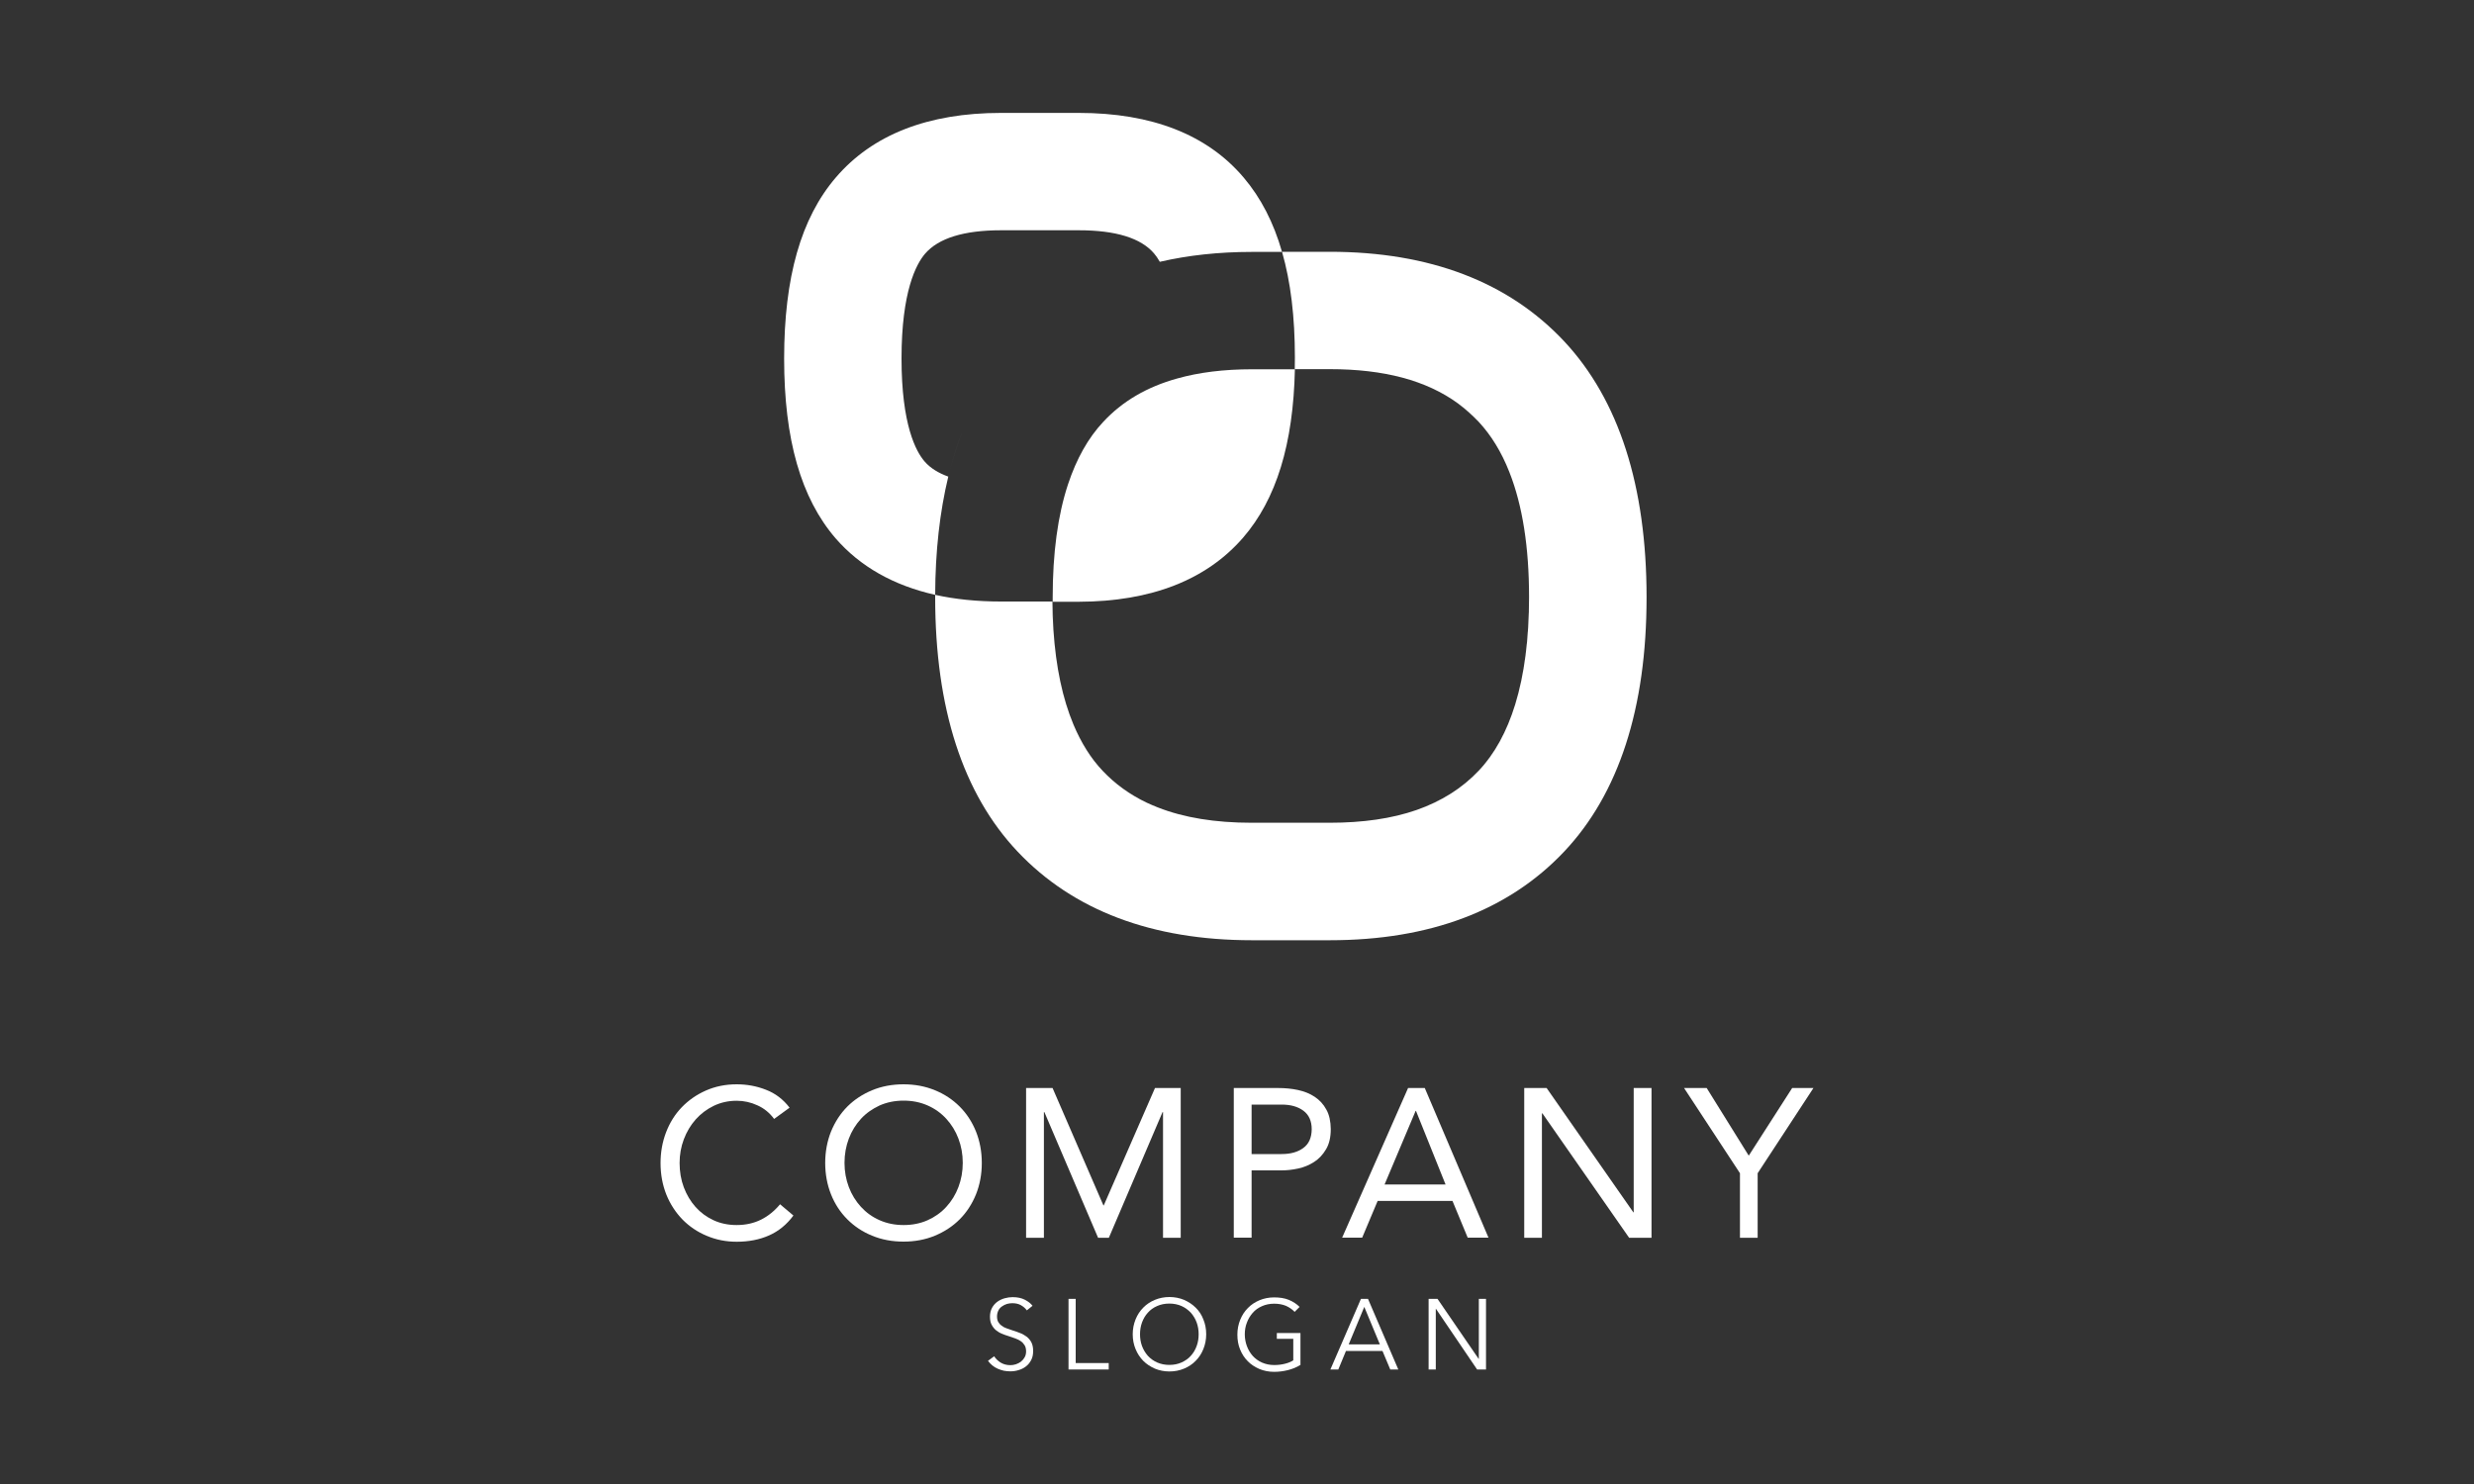<?xml version="1.0" encoding="utf-8"?>
<!-- Generator: Adobe Illustrator 27.1.0, SVG Export Plug-In . SVG Version: 6.00 Build 0)  -->
<svg version="1.1" id="Layer_1" xmlns="http://www.w3.org/2000/svg" xmlns:xlink="http://www.w3.org/1999/xlink" x="0px" y="0px"
	 viewBox="0 0 200 120" style="enable-background:new 0 0 200 120;" xml:space="preserve">
<rect x="0" y="0" width="200" height="120" fill="#333333" stroke="none"/>
<style type="text/css">
	.st0{fill:#FFFFFF;}
	.st1{fill:#231F20;}
	.st2{fill:#AD5726;}
</style>
<g>
	<path class="st0" d="M119.52,34.1c1.03,1.1,1.86,2.46,2.5,4.09C121.38,36.56,120.55,35.19,119.52,34.1
		c-0.51-0.54-1.06-1.03-1.66-1.47C118.46,33.06,119.02,33.55,119.52,34.1z"/>
	<path class="st0" d="M114.52,65.5c2.01-0.7,3.68-1.75,5.02-3.17c1.29-1.37,2.28-3.17,2.96-5.37c-0.68,2.21-1.66,4.01-2.96,5.37
		C118.2,63.76,116.54,64.81,114.52,65.5z"/>
	<path class="st0" d="M86.8,58.6c-0.88-2.09-1.42-4.65-1.62-7.64C85.38,53.95,85.92,56.5,86.8,58.6z"/>
	<path class="st0" d="M93.62,65.29c-0.31-0.12-0.61-0.25-0.91-0.39C93,65.04,93.31,65.17,93.62,65.29z"/>
	<path class="st0" d="M75.6,48.1c0,0.07,0,0.13,0,0.2c0,8.97,2.24,15.89,6.67,20.57c4.49,4.75,10.87,7.16,18.94,7.16h6.29
		c8.08,0,14.45-2.41,18.94-7.16c4.42-4.68,6.67-11.6,6.67-20.57c0-9-2.24-15.96-6.65-20.69c-4.5-4.81-10.88-7.25-18.96-7.25h-3.86
		c0.7,2.43,1.04,5.27,1.04,8.55c0,0.32-0.01,0.63-0.01,0.94h0h2.83c4.39,0,7.81,0.91,10.36,2.77c0.6,0.44,1.15,0.93,1.66,1.47
		c1.03,1.1,1.86,2.46,2.5,4.09c1.06,2.68,1.59,6.06,1.59,10.11c0,3.37-0.38,6.26-1.12,8.67c-0.68,2.21-1.66,4.01-2.96,5.37
		c-1.34,1.42-3.01,2.47-5.02,3.17c-1.99,0.69-4.32,1.03-7.02,1.03h-6.3c-2.96,0-5.48-0.41-7.59-1.24c-0.31-0.12-0.61-0.25-0.91-0.39
		c-1.37-0.65-2.55-1.51-3.55-2.57c-0.96-1.01-1.74-2.26-2.36-3.74c-0.88-2.09-1.42-4.65-1.62-7.64c-0.05-0.74-0.08-1.51-0.08-2.31
		h-4.17C78.99,48.64,77.22,48.46,75.6,48.1C75.6,48.1,75.6,48.1,75.6,48.1L75.6,48.1z"/>
	<path class="st0" d="M86.8,58.6c0.62,1.48,1.41,2.73,2.36,3.74c1,1.06,2.18,1.91,3.55,2.57c-1.37-0.65-2.55-1.51-3.55-2.57
		C88.21,61.33,87.42,60.07,86.8,58.6z"/>
	<path class="st0" d="M122.5,56.97c0.74-2.41,1.12-5.3,1.12-8.67c0-4.06-0.53-7.44-1.59-10.11c1.06,2.68,1.59,6.06,1.59,10.11
		C123.61,51.67,123.24,54.56,122.5,56.97z"/>
	<path class="st0" d="M107.5,29.86c4.39,0,7.81,0.91,10.36,2.77C115.31,30.77,111.89,29.86,107.5,29.86l-2.82,0c0,0,0,0,0,0H107.5z"
		/>
	<path class="st0" d="M101.21,66.53c-2.96,0-5.48-0.41-7.59-1.24C95.73,66.12,98.24,66.53,101.21,66.53l6.3,0
		c2.7,0,5.03-0.34,7.02-1.03c-1.99,0.69-4.32,1.03-7.02,1.03H101.21z"/>
	<path class="st0" d="M85.1,48.64L85.1,48.64c0.01,0.8,0.03,1.57,0.08,2.31C85.13,50.21,85.1,49.44,85.1,48.64z"/>
	<path class="st0" d="M100.49,43.48c2.69-3.11,4.06-7.57,4.19-13.62h0c0,0,0,0,0,0h-3.47c-2.28,0-4.29,0.25-6.06,0.75
		c-2.44,0.68-4.42,1.84-5.96,3.5c-1.23,1.31-2.17,3-2.85,5.05c-0.83,2.51-1.24,5.57-1.24,9.15c0,0.12,0,0.23,0,0.35h2.12
		C93.06,48.64,97.52,46.9,100.49,43.48z"/>
	<polygon class="st0" points="104.68,29.86 104.68,29.86 104.68,29.86 104.68,29.86 	"/>
	<polygon class="st0" points="104.68,29.86 104.68,29.86 104.68,29.86 104.68,29.86 	"/>
	<path class="st0" d="M75.6,48.1C75.6,48.1,75.6,48.09,75.6,48.1L75.6,48.1c0.01-3.51,0.37-6.7,1.06-9.56
		c0.32-1.32,0.72-2.57,1.18-3.75c-0.46,1.19-0.86,2.43-1.18,3.75c-0.77-0.28-1.44-0.67-1.92-1.23c-0.69-0.8-1.86-2.95-1.86-8.32
		c0-5.44,1.19-7.64,1.9-8.47c1.08-1.26,3.14-1.9,6.14-1.9h6.29c2.99,0,5.03,0.63,6.09,1.88c0.14,0.16,0.3,0.39,0.46,0.67
		c2.29-0.53,4.77-0.8,7.44-0.8h2.44c-0.68-2.38-1.71-4.37-3.09-6c-2.94-3.48-7.43-5.24-13.34-5.24h-6.29
		c-5.9,0-10.39,1.76-13.35,5.22c-2.82,3.29-4.18,8.08-4.18,14.65c0,6.53,1.36,11.28,4.16,14.53C69.53,45.81,72.23,47.34,75.6,48.1z"
		/>
	<polygon class="st0" points="75.6,48.1 75.6,48.1 75.6,48.09 75.6,48.09 	"/>
	<polygon class="st0" points="75.6,48.1 75.6,48.1 75.6,48.09 75.6,48.09 	"/>
	<path class="st0" d="M61.53,98.62c-0.58,0.29-1.24,0.44-1.98,0.44c-0.68,0-1.31-0.13-1.87-0.39c-0.56-0.26-1.05-0.62-1.45-1.07
		c-0.4-0.45-0.72-0.98-0.95-1.59c-0.23-0.61-0.34-1.27-0.34-1.97c0-0.66,0.11-1.3,0.34-1.91c0.23-0.61,0.55-1.15,0.96-1.61
		c0.41-0.46,0.9-0.83,1.46-1.1c0.56-0.27,1.18-0.41,1.85-0.41c0.58,0,1.14,0.12,1.68,0.37c0.54,0.24,0.99,0.61,1.35,1.1l1.25-0.91
		c-0.51-0.67-1.15-1.16-1.91-1.45c-0.76-0.3-1.55-0.44-2.37-0.44c-0.9,0-1.73,0.17-2.48,0.5c-0.75,0.33-1.4,0.78-1.95,1.35
		c-0.55,0.57-0.97,1.24-1.27,2.02c-0.3,0.78-0.45,1.61-0.45,2.5c0,0.92,0.16,1.77,0.47,2.55c0.31,0.77,0.75,1.44,1.3,2.01
		c0.55,0.56,1.21,1.01,1.96,1.32c0.75,0.32,1.56,0.48,2.43,0.48c0.97,0,1.84-0.17,2.61-0.51c0.77-0.34,1.43-0.88,1.97-1.61
		l-1.08-0.91C62.62,97.91,62.11,98.33,61.53,98.62z"/>
	<path class="st0" d="M77.58,89.48c-0.56-0.56-1.23-1.01-2-1.32c-0.77-0.32-1.62-0.48-2.54-0.48s-1.77,0.16-2.54,0.48
		c-0.77,0.32-1.44,0.76-2,1.32c-0.56,0.56-1,1.24-1.32,2.02c-0.31,0.78-0.47,1.63-0.47,2.54c0,0.91,0.16,1.76,0.47,2.54
		c0.31,0.78,0.75,1.45,1.32,2.02c0.56,0.56,1.23,1.01,2,1.32c0.77,0.32,1.62,0.48,2.54,0.48s1.77-0.16,2.54-0.48
		c0.77-0.32,1.44-0.76,2-1.32c0.56-0.56,1-1.24,1.32-2.02c0.31-0.78,0.47-1.63,0.47-2.54c0-0.91-0.16-1.76-0.47-2.54
		C78.58,90.71,78.14,90.04,77.58,89.48z M77.48,95.99c-0.23,0.61-0.56,1.14-0.98,1.6c-0.42,0.46-0.93,0.82-1.51,1.08
		c-0.59,0.26-1.23,0.39-1.94,0.39c-0.71,0-1.35-0.13-1.94-0.39c-0.59-0.26-1.09-0.62-1.51-1.08c-0.42-0.46-0.75-0.99-0.98-1.6
		c-0.23-0.61-0.35-1.26-0.35-1.96c0-0.7,0.12-1.35,0.35-1.96c0.23-0.61,0.56-1.14,0.98-1.6c0.42-0.46,0.93-0.81,1.51-1.08
		c0.59-0.26,1.23-0.39,1.94-0.39c0.71,0,1.35,0.13,1.94,0.39c0.59,0.26,1.09,0.62,1.51,1.08c0.42,0.46,0.75,0.99,0.98,1.6
		c0.23,0.61,0.35,1.26,0.35,1.96C77.83,94.73,77.71,95.38,77.48,95.99z"/>
	<polygon class="st0" points="94.02,89.93 94.02,100.09 95.45,100.09 95.45,87.98 93.37,87.98 89.23,97.47 89.2,97.47 85.09,87.98 
		82.95,87.98 82.95,100.09 84.39,100.09 84.39,89.93 84.43,89.93 88.77,100.09 89.64,100.09 93.98,89.93 	"/>
	<path class="st0" d="M107.22,89.72c-0.23-0.43-0.55-0.77-0.94-1.03c-0.39-0.26-0.84-0.44-1.35-0.55c-0.51-0.11-1.04-0.16-1.6-0.16
		h-3.59v12.1h1.44v-5.44h2.43c0.42,0,0.87-0.05,1.33-0.15c0.47-0.1,0.9-0.28,1.29-0.53c0.39-0.25,0.71-0.59,0.97-1.03
		s0.38-0.98,0.38-1.64C107.57,90.67,107.46,90.14,107.22,89.72z M105.36,92.83c-0.45,0.33-1.03,0.49-1.75,0.49h-2.43v-4h2.43
		c0.72,0,1.3,0.16,1.75,0.49c0.45,0.33,0.68,0.83,0.68,1.51C106.03,92,105.81,92.5,105.36,92.83z"/>
	<path class="st0" d="M113.83,87.98l-5.33,12.1h1.62l1.25-2.97h6.05l1.23,2.97h1.68l-5.15-12.1H113.83z M111.93,95.78l2.51-5.95
		h0.03l2.39,5.95H111.93z"/>
	<polygon class="st0" points="132.07,98.03 132.04,98.03 125.03,87.98 123.22,87.98 123.22,100.09 124.65,100.09 124.65,90.03 
		124.69,90.03 131.7,100.09 133.51,100.09 133.51,87.98 132.07,87.98 	"/>
	<polygon class="st0" points="144.88,87.98 141.37,93.45 137.97,87.98 136.14,87.98 140.66,94.87 140.66,100.09 142.09,100.09 
		142.09,94.87 146.6,87.98 	"/>
	<path class="st0" d="M82.97,108.07c-0.16-0.12-0.34-0.22-0.54-0.29c-0.2-0.08-0.4-0.15-0.6-0.21c-0.16-0.05-0.32-0.11-0.46-0.16
		c-0.15-0.05-0.28-0.12-0.39-0.21c-0.12-0.08-0.21-0.18-0.28-0.3c-0.07-0.12-0.1-0.27-0.1-0.45c0-0.18,0.04-0.34,0.11-0.48
		s0.17-0.25,0.29-0.33c0.12-0.09,0.25-0.15,0.4-0.2c0.15-0.04,0.29-0.06,0.43-0.06c0.27,0,0.51,0.05,0.7,0.16
		c0.19,0.11,0.35,0.24,0.48,0.42l0.46-0.37c-0.14-0.19-0.35-0.35-0.62-0.49c-0.27-0.14-0.6-0.21-0.99-0.21
		c-0.21,0-0.42,0.03-0.64,0.09c-0.21,0.06-0.41,0.15-0.59,0.28c-0.18,0.13-0.32,0.29-0.43,0.49c-0.11,0.2-0.17,0.44-0.17,0.71
		c0,0.26,0.04,0.48,0.13,0.65c0.09,0.18,0.21,0.33,0.35,0.45c0.15,0.12,0.31,0.22,0.49,0.29c0.18,0.08,0.37,0.14,0.56,0.2
		c0.18,0.06,0.36,0.12,0.52,0.18c0.17,0.06,0.31,0.13,0.44,0.22c0.13,0.09,0.23,0.2,0.31,0.33c0.08,0.13,0.12,0.3,0.12,0.5
		c0,0.18-0.04,0.34-0.12,0.48c-0.08,0.14-0.18,0.25-0.3,0.35c-0.12,0.09-0.26,0.16-0.41,0.21c-0.15,0.05-0.3,0.07-0.44,0.07
		c-0.3,0-0.56-0.07-0.79-0.21c-0.22-0.14-0.4-0.31-0.52-0.51l-0.5,0.37c0.1,0.14,0.22,0.26,0.35,0.37c0.13,0.11,0.28,0.2,0.44,0.27
		c0.16,0.07,0.32,0.12,0.49,0.16c0.17,0.03,0.34,0.05,0.52,0.05c0.23,0,0.45-0.03,0.67-0.1c0.22-0.06,0.42-0.16,0.6-0.3
		c0.17-0.13,0.31-0.3,0.42-0.51c0.11-0.21,0.16-0.45,0.16-0.74c0-0.28-0.05-0.52-0.15-0.71C83.27,108.35,83.14,108.19,82.97,108.07z
		"/>
	<polygon class="st0" points="86.96,105.03 86.38,105.03 86.38,110.74 89.63,110.74 89.63,110.22 86.96,110.22 	"/>
	<path class="st0" d="M96.66,105.74c-0.27-0.27-0.58-0.47-0.94-0.63c-0.36-0.15-0.76-0.23-1.18-0.23c-0.42,0-0.82,0.08-1.18,0.23
		c-0.36,0.15-0.68,0.36-0.94,0.63c-0.27,0.27-0.47,0.58-0.62,0.95c-0.15,0.37-0.23,0.77-0.23,1.2c0,0.44,0.08,0.84,0.23,1.2
		c0.15,0.37,0.36,0.68,0.62,0.95c0.27,0.27,0.58,0.47,0.94,0.63c0.36,0.15,0.76,0.23,1.18,0.23c0.42,0,0.82-0.08,1.18-0.23
		c0.36-0.15,0.68-0.36,0.94-0.63c0.27-0.27,0.47-0.58,0.62-0.95c0.15-0.37,0.23-0.77,0.23-1.2c0-0.44-0.08-0.84-0.23-1.2
		C97.14,106.32,96.93,106,96.66,105.74z M96.74,108.84c-0.11,0.3-0.26,0.56-0.47,0.79c-0.2,0.23-0.45,0.4-0.75,0.54
		c-0.29,0.13-0.62,0.2-0.99,0.2c-0.37,0-0.69-0.07-0.99-0.2c-0.29-0.13-0.54-0.31-0.75-0.54c-0.2-0.23-0.36-0.49-0.47-0.79
		c-0.11-0.3-0.16-0.62-0.16-0.95c0-0.33,0.05-0.65,0.16-0.95c0.11-0.3,0.26-0.56,0.47-0.79c0.2-0.23,0.45-0.41,0.75-0.54
		c0.29-0.13,0.62-0.2,0.99-0.2c0.37,0,0.7,0.07,0.99,0.2c0.29,0.13,0.54,0.32,0.75,0.54c0.2,0.23,0.36,0.49,0.47,0.79
		c0.11,0.3,0.16,0.62,0.16,0.95C96.9,108.22,96.85,108.54,96.74,108.84z"/>
	<path class="st0" d="M103.22,108.26h1.33V110c-0.17,0.11-0.38,0.2-0.65,0.27c-0.27,0.07-0.56,0.11-0.89,0.11
		c-0.37,0-0.69-0.07-0.99-0.2c-0.29-0.13-0.54-0.31-0.75-0.54c-0.2-0.23-0.36-0.49-0.47-0.79c-0.11-0.3-0.17-0.62-0.17-0.95
		c0-0.33,0.05-0.65,0.17-0.95c0.11-0.3,0.27-0.56,0.47-0.79c0.2-0.23,0.45-0.41,0.75-0.54c0.29-0.13,0.62-0.2,0.99-0.2
		c0.35,0,0.67,0.06,0.94,0.17c0.27,0.12,0.51,0.28,0.71,0.49l0.4-0.4c-0.24-0.24-0.53-0.43-0.87-0.57c-0.34-0.14-0.74-0.2-1.19-0.2
		c-0.42,0-0.82,0.08-1.18,0.23c-0.36,0.15-0.68,0.36-0.94,0.63c-0.27,0.27-0.47,0.58-0.62,0.95c-0.15,0.37-0.23,0.77-0.23,1.2
		c0,0.44,0.07,0.84,0.22,1.2c0.15,0.37,0.35,0.68,0.62,0.95c0.26,0.27,0.58,0.47,0.94,0.63c0.37,0.15,0.76,0.23,1.19,0.23
		c0.39,0,0.76-0.05,1.12-0.14c0.36-0.09,0.7-0.23,1.01-0.42v-2.58h-1.91V108.26z"/>
	<path class="st0" d="M110.02,105.03l-2.47,5.71h0.64l0.62-1.5h2.95l0.63,1.5h0.65l-2.45-5.71H110.02z M109.03,108.71l1.26-3.03
		l1.26,3.03H109.03z"/>
	<polygon class="st0" points="119.55,109.89 119.54,109.89 116.21,105.03 115.49,105.03 115.49,110.74 116.07,110.74 116.07,105.83 
		116.08,105.83 119.41,110.74 120.13,110.74 120.13,105.03 119.55,105.03 	"/>
</g>
</svg>

